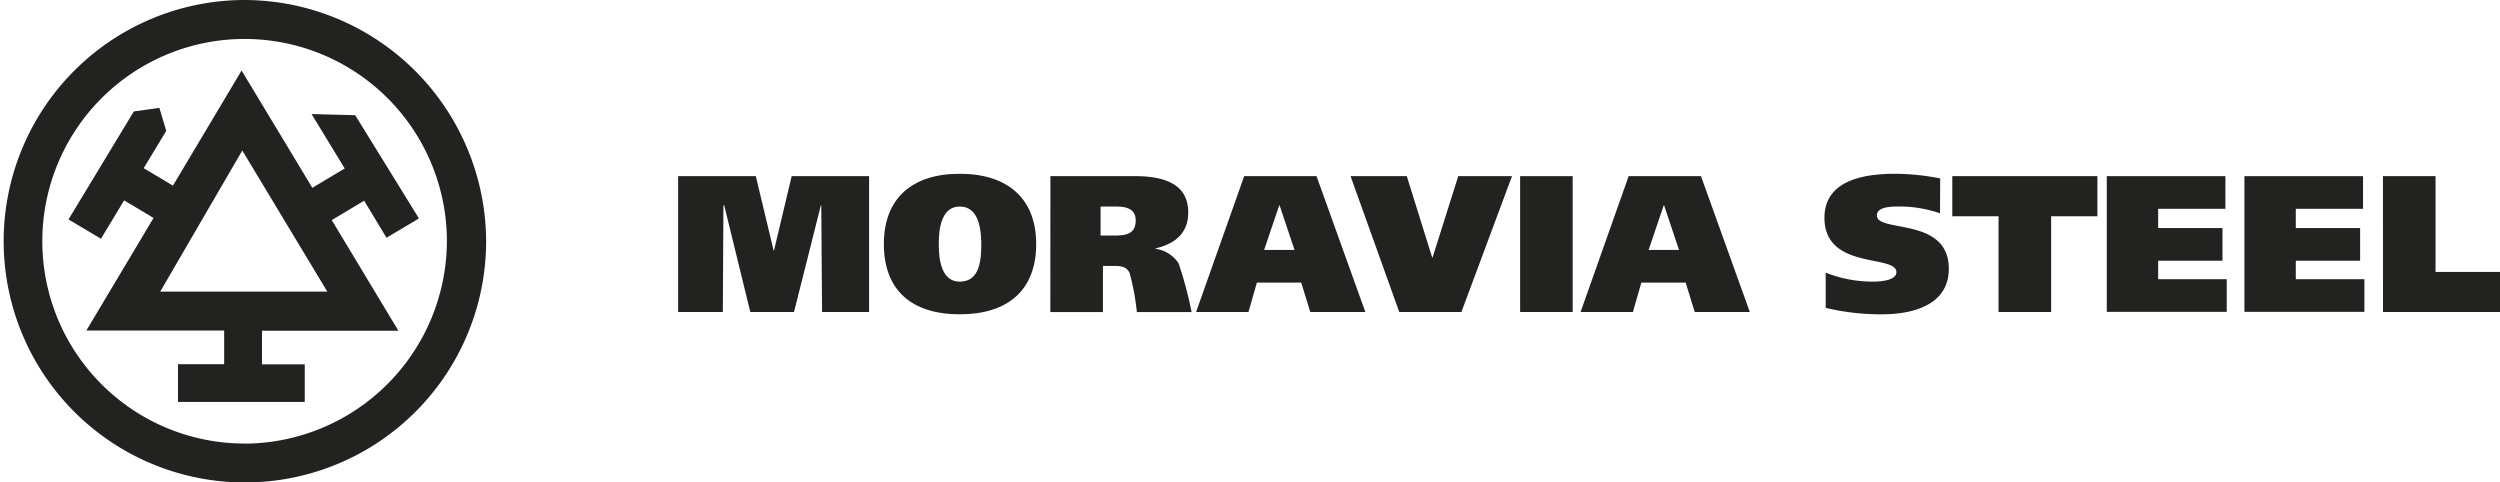 <svg xmlns="http://www.w3.org/2000/svg" width="137.834" height="26.601" viewBox="0 0 137.834 26.601">
  <g id="moravia-steel" transform="translate(-167.298 -368.741)">
    <path id="Path_91" data-name="Path 91" d="M180.7,368.741a13.3,13.3,0,1,0,13.4,13.3,13.349,13.349,0,0,0-13.4-13.3m0,24.454a11.153,11.153,0,1,1,11.237-11.155A11.2,11.2,0,0,1,180.7,393.2" fill="#222221"/>
    <path id="Path_92" data-name="Path 92" d="M189.262,386.975l-3.673-6.1,1.786-1.068,1.231,2.041,1.789-1.064-3.513-5.691-2.406-.064,1.827,3-1.785,1.066-3.9-6.466-3.786,6.347-1.612-.963,1.244-2.059-.38-1.268-1.409.2-3.6,5.953,1.789,1.065,1.277-2.116,1.623.969-3.707,6.209h7.6v1.853h-2.547V390.9h6.99v-2.072h-2.357v-1.853Zm-13.131-2.156,4.526-7.78,4.687,7.78Z" fill="#222221"/>
    <path id="Path_93" data-name="Path 93" d="M204.686,378.453h4.282l.983,4.1h.021l.974-4.1h4.269v7.489h-2.594l-.043-5.879h-.022l-1.481,5.879h-2.41l-1.438-5.879h-.044l-.033,5.879h-2.464Z" fill="#222221"/>
    <path id="Path_94" data-name="Path 94" d="M220.212,384.27c1.145,0,1.178-1.267,1.188-2.072-.01-.7-.086-2.07-1.188-2.07-1.071,0-1.156,1.373-1.156,2.07,0,.8.119,2.072,1.156,2.072m0,1.8c-2.638,0-4.184-1.319-4.184-3.874,0-2.512,1.546-3.874,4.184-3.874s4.215,1.362,4.215,3.874c0,2.555-1.576,3.874-4.215,3.874" fill="#222221"/>
    <path id="Path_95" data-name="Path 95" d="M227.977,381.727h.757c.6,0,1.179-.066,1.179-.827,0-.676-.551-.773-1.135-.773h-.8Zm-2.767-3.274h4.683c1.8,0,2.917.557,2.917,2,0,1.147-.725,1.727-1.806,1.984v.021a1.813,1.813,0,0,1,1.277.806,21.876,21.876,0,0,1,.714,2.681h-3.018a13.115,13.115,0,0,0-.4-2.157c-.172-.341-.464-.385-.823-.385h-.647v2.542h-2.9Z" fill="#222221"/>
    <path id="Path_96" data-name="Path 96" d="M236.994,382.52h1.675l-.821-2.456h-.022Zm-1.1-4.067h3.989l2.692,7.491h-3.036l-.5-1.622h-2.444l-.464,1.622h-2.888Z" fill="#222221"/>
    <path id="Path_97" data-name="Path 97" d="M241.759,378.453h3.1l1.4,4.484h.022l1.416-4.484h2.963l-2.789,7.489h-3.427Z" fill="#222221"/>
    <rect id="Rectangle_22" data-name="Rectangle 22" width="2.897" height="7.489" transform="translate(251.108 378.453)" fill="#222221"/>
    <path id="Path_98" data-name="Path 98" d="M258.192,382.52h1.676l-.822-2.456h-.021Zm-1.1-4.067h3.988l2.692,7.491h-3.037l-.5-1.622h-2.443l-.466,1.622H254.44Z" fill="#222221"/>
    <path id="Path_99" data-name="Path 99" d="M274.257,380.5a6.9,6.9,0,0,0-2.238-.374c-.453,0-1.243.011-1.243.493,0,.976,3.967.054,3.967,2.94,0,2.007-2,2.511-3.675,2.511a13.091,13.091,0,0,1-3.114-.355v-1.942a7.036,7.036,0,0,0,2.6.495c.68,0,1.3-.141,1.3-.517,0-1.008-3.967-.1-3.967-3.005,0-2.058,2.161-2.424,3.881-2.424a13.05,13.05,0,0,1,2.5.257Z" fill="#222221"/>
    <path id="Path_100" data-name="Path 100" d="M282.935,380.664h-2.55v5.278h-2.9v-5.278h-2.55v-2.211h8Z" fill="#222221"/>
    <path id="Path_101" data-name="Path 101" d="M283.452,378.453h6.54v1.8h-3.707v1.062h3.546v1.8h-3.546v1.02h3.782v1.8h-6.615Z" fill="#222221"/>
    <path id="Path_102" data-name="Path 102" d="M291.041,378.453h6.54v1.8h-3.708v1.062h3.547v1.8h-3.547v1.02h3.783v1.8h-6.615Z" fill="#222221"/>
    <path id="Path_103" data-name="Path 103" d="M298.679,378.453h2.9v5.28h3.555v2.209h-6.453Z" fill="#222221"/>
  </g>
</svg>
